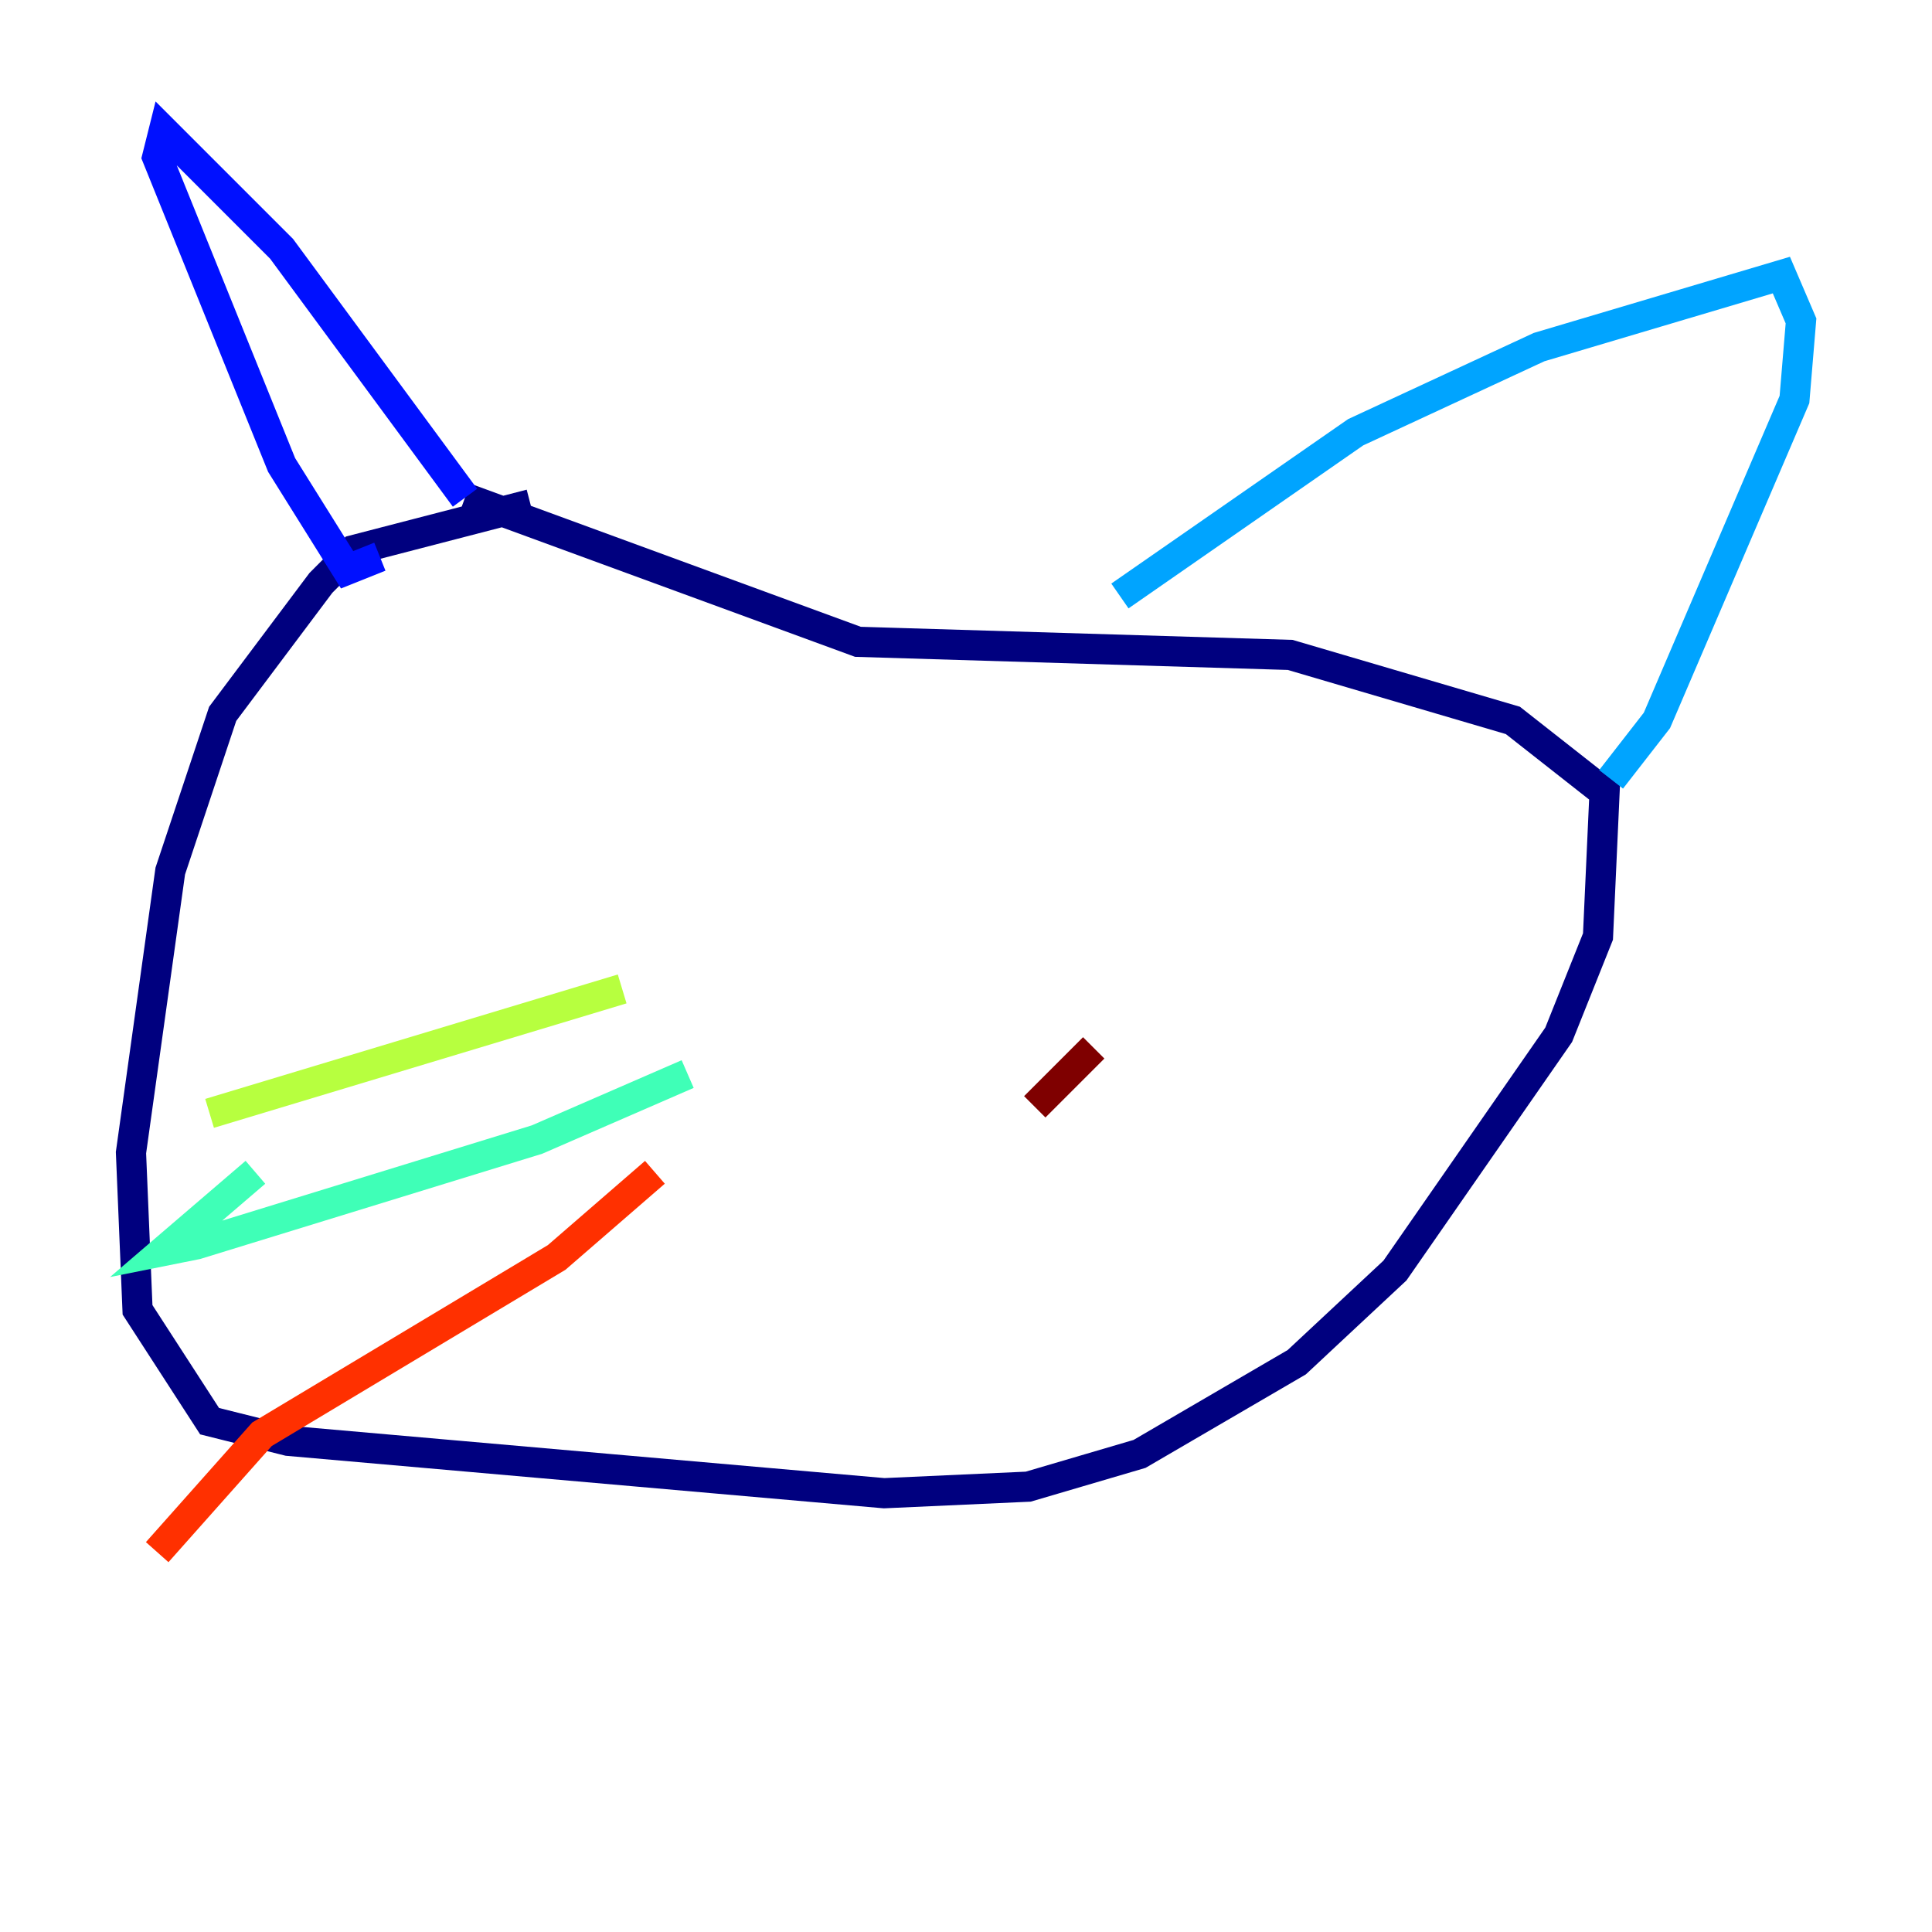 <?xml version="1.0" encoding="utf-8" ?>
<svg baseProfile="tiny" height="128" version="1.2" viewBox="0,0,128,128" width="128" xmlns="http://www.w3.org/2000/svg" xmlns:ev="http://www.w3.org/2001/xml-events" xmlns:xlink="http://www.w3.org/1999/xlink"><defs /><polyline fill="none" points="35.146,33.41 23.43,36.447 21.261,38.617 14.752,47.295 11.281,57.709 8.678,76.366 9.112,86.78 13.885,94.156 19.091,95.458 58.576,98.929 68.122,98.495 75.498,96.325 85.912,90.251 92.42,84.176 103.268,68.556 105.871,62.047 106.305,52.502 100.231,47.729 85.478,43.39 56.841,42.522 30.807,32.976" stroke="#00007f" stroke-width="2" /><polyline fill="none" points="30.807,32.976 18.658,16.488 10.848,8.678 10.414,10.414 18.658,30.807 22.997,37.749 25.166,36.881" stroke="#0010ff" stroke-width="2" /><polyline fill="none" points="74.197,39.485 89.817,28.637 101.966,22.997 118.02,18.224 119.322,21.261 118.888,26.468 109.776,47.729 106.739,51.634" stroke="#00a4ff" stroke-width="2" /><polyline fill="none" points="45.559,71.159 35.58,75.498 13.017,82.441 10.848,82.875 16.922,77.668" stroke="#3fffb7" stroke-width="2" /><polyline fill="none" points="41.22,65.519 13.885,73.763" stroke="#b7ff3f" stroke-width="2" /><polyline fill="none" points="29.505,61.614 29.505,61.614" stroke="#ffb900" stroke-width="2" /><polyline fill="none" points="43.39,77.668 36.881,83.308 17.356,95.024 10.414,102.834" stroke="#ff3000" stroke-width="2" /><polyline fill="none" points="68.556,73.329 72.461,69.424" stroke="#7f0000" stroke-width="2" /></svg>